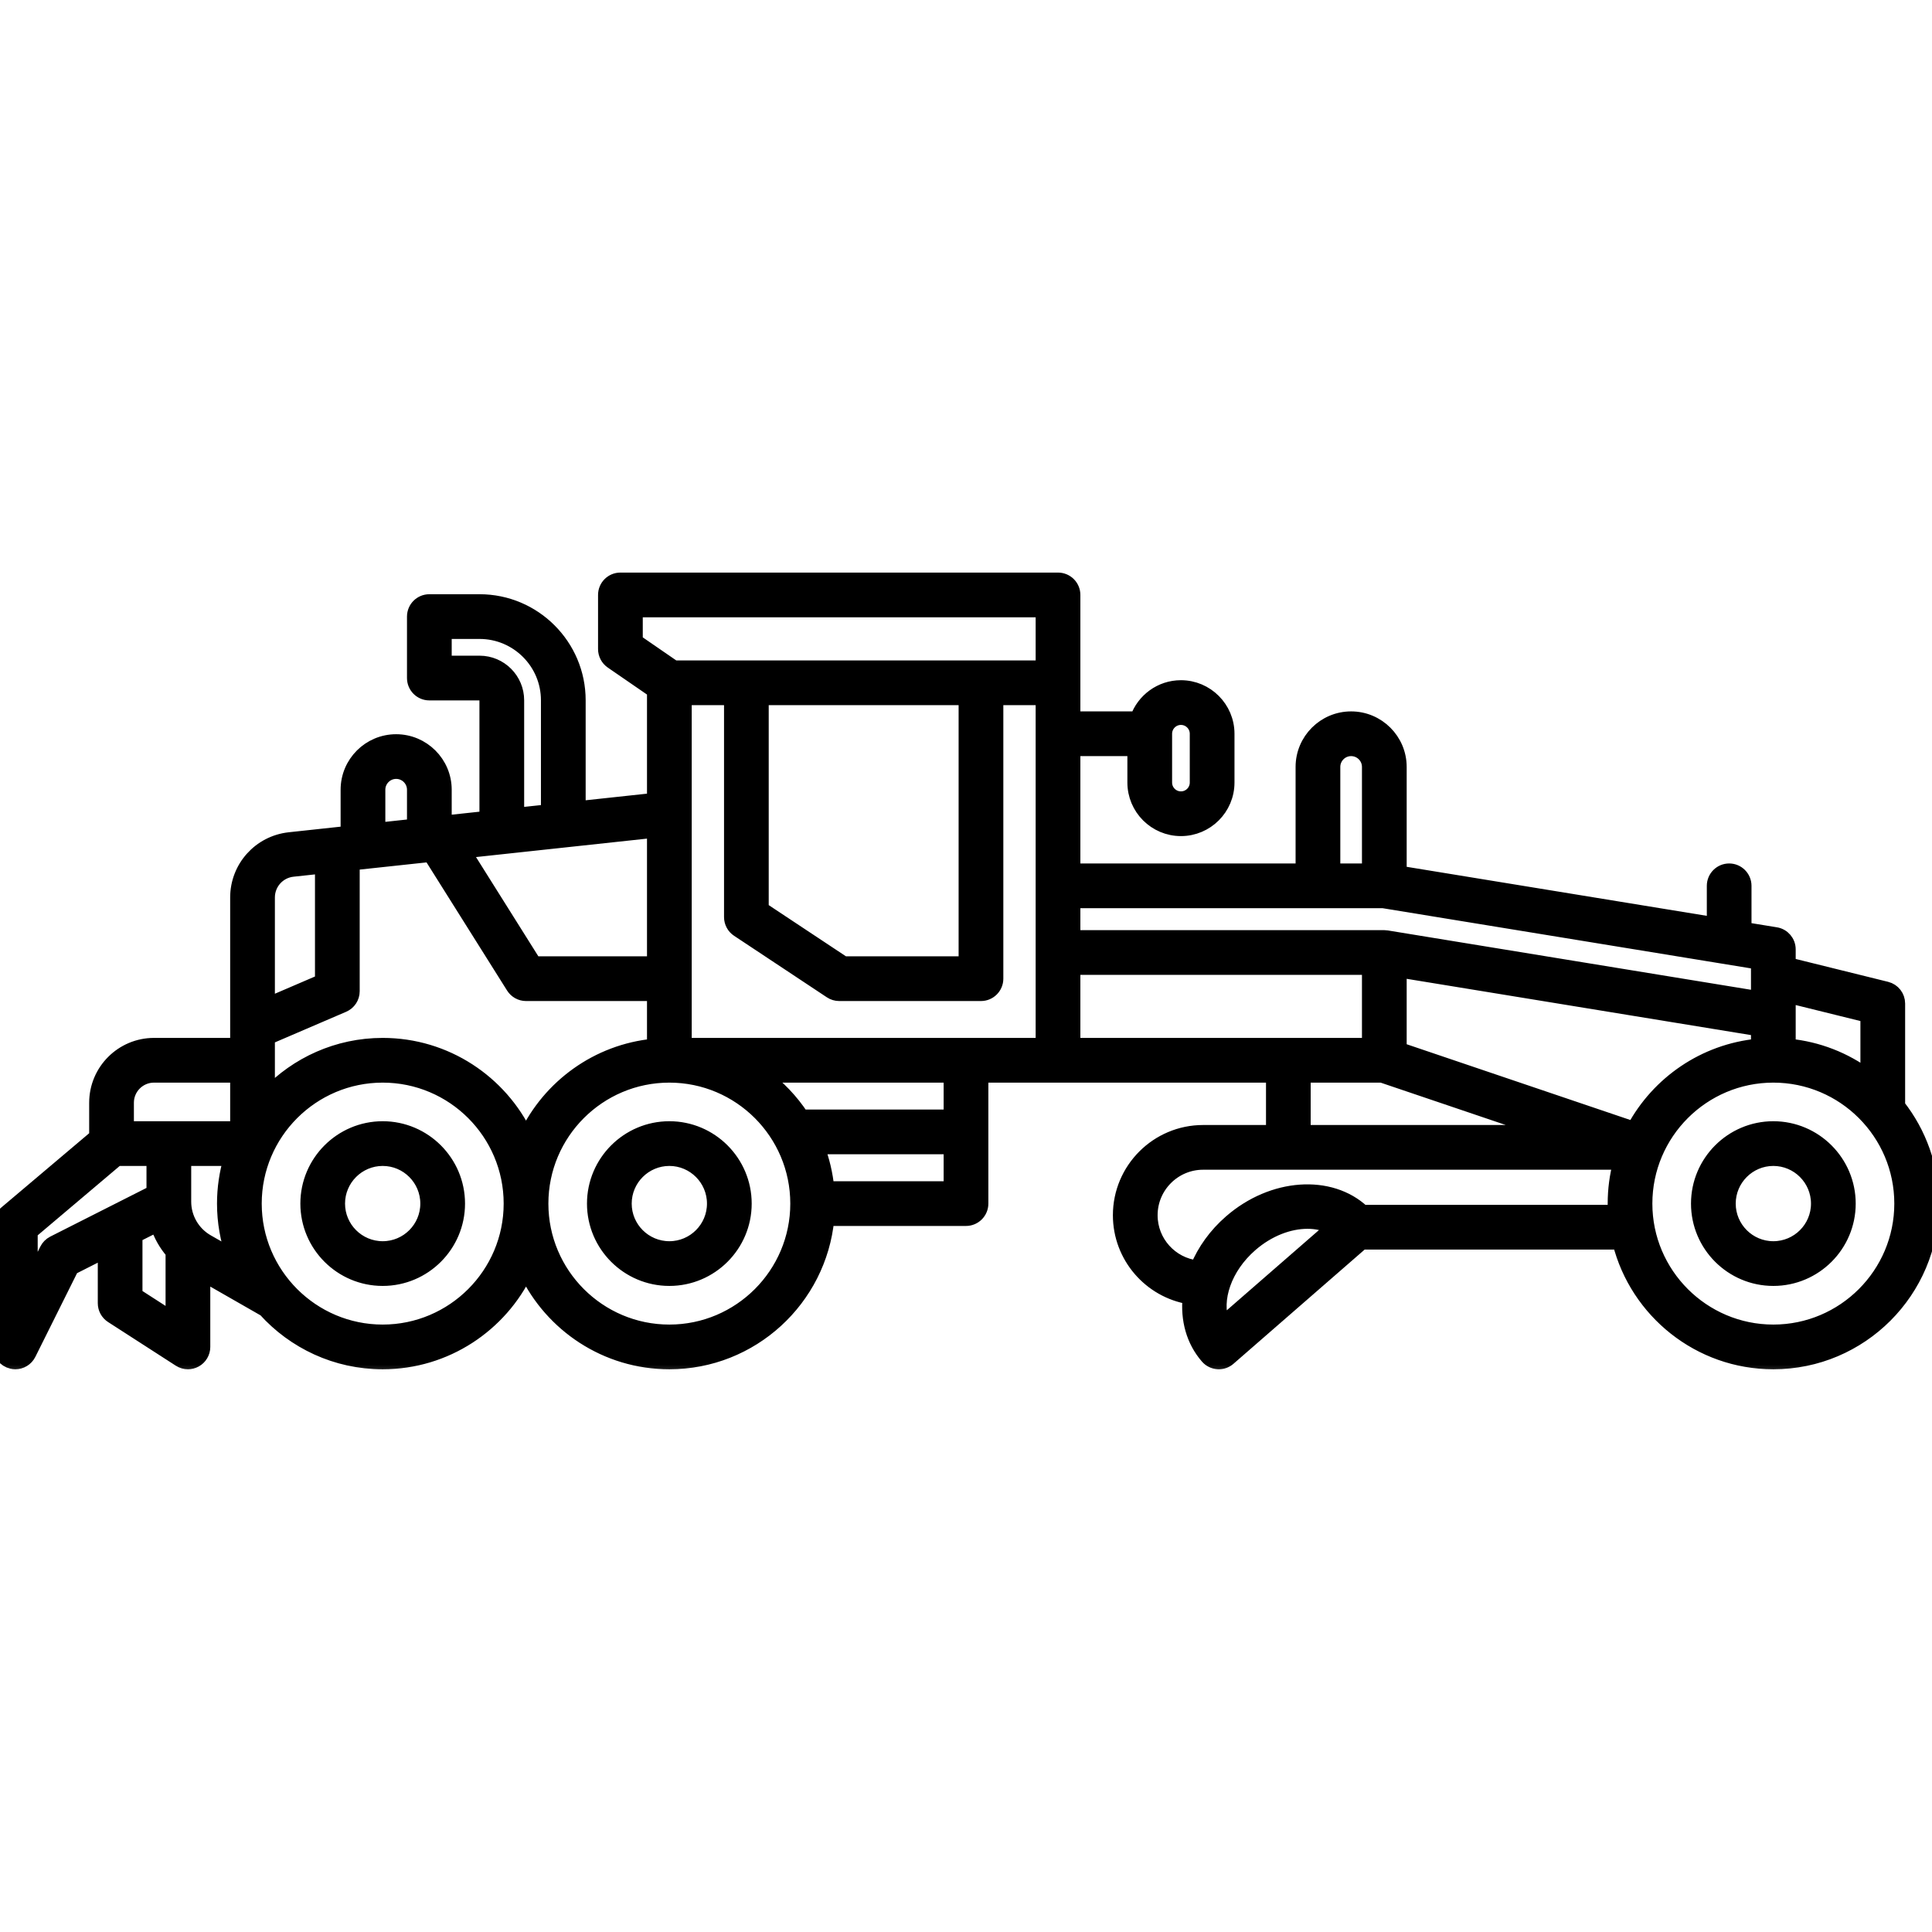 <svg width="48" height="48" viewBox="0 0 48 48" fill="none" xmlns="http://www.w3.org/2000/svg">
<g clip-path="url(#clip0_159_5909)">
<mask id="path-1-outside-1_159_5909" maskUnits="userSpaceOnUse" x="-1" y="13.4" width="50" height="21" fill="black">
<rect fill="white" x="-1" y="13.4" width="50" height="21"/>
<path d="M44.058 28.031C43.026 28.031 42.187 28.871 42.187 29.903C42.187 30.935 43.026 31.774 44.058 31.774C45.09 31.774 45.93 30.935 45.93 29.903C45.93 28.871 45.09 28.031 44.058 28.031ZM44.058 31.012C43.447 31.012 42.949 30.515 42.949 29.903C42.949 29.291 43.447 28.793 44.058 28.793C44.67 28.793 45.168 29.291 45.168 29.903C45.168 30.515 44.67 31.012 44.058 31.012ZM16.63 28.031C15.598 28.031 14.758 28.871 14.758 29.903C14.758 30.935 15.598 31.774 16.63 31.774C17.662 31.774 18.501 30.935 18.501 29.903C18.501 28.871 17.662 28.031 16.63 28.031ZM16.63 31.012C16.018 31.012 15.52 30.515 15.52 29.903C15.52 29.291 16.018 28.793 16.63 28.793C17.241 28.793 17.739 29.291 17.739 29.903C17.739 30.515 17.241 31.012 16.63 31.012ZM9.508 28.031C8.476 28.031 7.637 28.871 7.637 29.903C7.637 30.935 8.476 31.774 9.508 31.774C10.54 31.774 11.379 30.935 11.379 29.903C11.379 28.871 10.54 28.031 9.508 28.031ZM9.508 31.012C8.896 31.012 8.398 30.515 8.398 29.903C8.398 29.291 8.896 28.793 9.508 28.793C10.12 28.793 10.617 29.291 10.617 29.903C10.617 30.515 10.12 31.012 9.508 31.012ZM47.158 24.933C47.158 24.758 47.039 24.605 46.869 24.563L44.439 23.962V23.587C44.439 23.4 44.304 23.241 44.12 23.211L43.341 23.084V22.008C43.341 21.798 43.171 21.627 42.961 21.627C42.75 21.627 42.58 21.798 42.58 22.008V22.959L34.774 21.684V19.054C34.774 18.39 34.233 17.849 33.568 17.849C32.903 17.849 32.363 18.39 32.363 19.054V21.627H26.667V18.611H28.184V19.442C28.184 20.08 28.703 20.598 29.34 20.598C29.977 20.598 30.496 20.08 30.496 19.442V18.23C30.496 17.593 29.977 17.074 29.34 17.074C28.836 17.074 28.408 17.399 28.25 17.849H26.667V14.781C26.667 14.57 26.496 14.4 26.286 14.4H15.414C15.203 14.4 15.033 14.57 15.033 14.781V16.127C15.033 16.252 15.095 16.37 15.198 16.441L16.249 17.164V19.875L14.376 20.077V17.398C14.376 16.042 13.272 14.938 11.915 14.938H10.667C10.456 14.938 10.286 15.108 10.286 15.319V16.846C10.286 17.056 10.456 17.227 10.667 17.227H11.915C12.01 17.227 12.086 17.304 12.086 17.398V20.323L11.048 20.435V19.621C11.048 18.956 10.507 18.416 9.842 18.416C9.177 18.416 8.637 18.956 8.637 19.621V20.695L7.193 20.851C6.452 20.931 5.893 21.553 5.893 22.298V25.961H3.826C3.034 25.961 2.39 26.605 2.39 27.397V28.236L0.135 30.142C0.049 30.214 0 30.321 0 30.433V33.464C0 33.64 0.122 33.794 0.294 33.834C0.323 33.841 0.352 33.845 0.381 33.845C0.523 33.845 0.656 33.765 0.722 33.633L1.784 31.502L2.604 31.087V32.377C2.604 32.507 2.669 32.627 2.778 32.698L4.463 33.784C4.525 33.824 4.597 33.845 4.669 33.845C4.732 33.845 4.795 33.829 4.852 33.798C4.974 33.731 5.05 33.603 5.05 33.464V31.664L6.582 32.541C7.304 33.341 8.348 33.845 9.508 33.845C11.077 33.845 12.435 32.922 13.069 31.592C13.703 32.922 15.06 33.845 16.63 33.845C18.675 33.845 20.36 32.279 20.553 30.284H24C24.21 30.284 24.381 30.113 24.381 29.903V26.723H26.286H31.628V28.125H29.891C28.751 28.125 27.824 29.052 27.824 30.192C27.824 31.218 28.575 32.071 29.556 32.231C29.502 32.779 29.641 33.309 29.994 33.714C30.06 33.79 30.154 33.837 30.255 33.844C30.264 33.844 30.273 33.845 30.281 33.845C30.373 33.845 30.462 33.812 30.531 33.751L33.84 30.87H40.237C40.669 32.578 42.218 33.845 44.058 33.845C46.232 33.845 48 32.076 48 29.903C48 28.986 47.685 28.143 47.158 27.473V24.933ZM28.946 18.23C28.946 18.013 29.123 17.836 29.34 17.836C29.557 17.836 29.734 18.013 29.734 18.23V19.442C29.734 19.66 29.557 19.836 29.34 19.836C29.123 19.836 28.946 19.66 28.946 19.442V18.23ZM46.396 25.231V26.732C45.838 26.319 45.167 26.05 44.439 25.98V24.747L46.396 25.231ZM40.587 28.038L34.774 26.069V24.113L43.677 25.568V25.98C42.34 26.109 41.196 26.909 40.587 28.038ZM26.667 24.046H34.012V25.961H26.667V24.046ZM33.125 19.054C33.125 18.81 33.324 18.611 33.568 18.611C33.813 18.611 34.012 18.81 34.012 19.054V21.627H33.125L33.125 19.054ZM34.362 22.389L43.677 23.911V24.796L34.454 23.289C34.434 23.286 34.413 23.284 34.393 23.284H26.667V22.389L34.362 22.389ZM15.795 15.927V15.162H25.905V16.583H16.748L15.795 15.927ZM18.924 17.345H23.991V23.934H20.965L18.924 22.581V17.345ZM13.069 28.214C12.435 26.883 11.077 25.961 9.508 25.961C8.386 25.961 7.374 26.433 6.655 27.187V25.783L8.531 24.977C8.671 24.917 8.762 24.78 8.762 24.627V21.448L10.687 21.241L12.746 24.517C12.816 24.628 12.938 24.696 13.069 24.696H16.249V25.98C14.843 26.115 13.651 26.992 13.069 28.214ZM16.249 23.934H13.279L11.53 21.15L16.249 20.641V23.934ZM11.915 16.465H11.048V15.7H11.915C12.852 15.7 13.614 16.462 13.614 17.398V20.159L12.848 20.241V17.398C12.848 16.884 12.43 16.465 11.915 16.465ZM9.399 19.621C9.399 19.377 9.598 19.177 9.842 19.177C10.087 19.177 10.286 19.376 10.286 19.621V20.517L9.399 20.613V19.621ZM7.274 21.608L8 21.53V24.376L6.655 24.954V22.298C6.655 21.943 6.921 21.646 7.274 21.608ZM3.152 27.397C3.152 27.025 3.454 26.723 3.826 26.723H5.893V28.031H3.152V27.397ZM1.327 30.879C1.254 30.916 1.195 30.976 1.158 31.049L0.762 31.844V30.61L2.911 28.793H3.814V29.621L1.327 30.879ZM3.365 32.17V30.702L3.905 30.43C3.984 30.68 4.115 30.912 4.288 31.11V32.765L3.365 32.17ZM5.148 30.842C4.795 30.64 4.576 30.262 4.576 29.856V28.793H5.726C5.623 29.145 5.566 29.518 5.566 29.903C5.566 30.361 5.646 30.8 5.79 31.209L5.148 30.842ZM9.508 33.083C7.755 33.083 6.328 31.656 6.328 29.903C6.328 28.149 7.755 26.723 9.508 26.723C11.261 26.723 12.688 28.149 12.688 29.903C12.688 31.656 11.261 33.083 9.508 33.083ZM16.63 33.083C14.876 33.083 13.45 31.656 13.45 29.903C13.45 28.149 14.876 26.723 16.63 26.723C18.383 26.723 19.809 28.149 19.809 29.903C19.809 31.656 18.383 33.083 16.63 33.083ZM20.553 29.522C20.518 29.166 20.436 28.825 20.314 28.503H23.619V29.522H20.553ZM23.619 27.741H19.924C19.664 27.347 19.336 27.002 18.955 26.723H23.619V27.741ZM17.011 25.961V17.345H18.163V22.786C18.163 22.913 18.227 23.033 18.333 23.103L20.639 24.632C20.702 24.674 20.775 24.696 20.85 24.696H24.372C24.582 24.696 24.753 24.525 24.753 24.315V17.345H25.905V25.961H17.011ZM32.389 26.723H34.33L38.47 28.125H32.389L32.389 26.723ZM30.372 32.879C30.159 32.292 30.426 31.491 31.075 30.927C31.509 30.549 32.023 30.355 32.482 30.355C32.709 30.355 32.923 30.402 33.106 30.499L30.372 32.879ZM33.857 30.108C33.047 29.352 31.618 29.444 30.575 30.352C30.196 30.681 29.917 31.076 29.746 31.488C29.094 31.416 28.586 30.863 28.586 30.192C28.586 29.473 29.171 28.887 29.891 28.887H40.25C40.163 29.212 40.117 29.552 40.117 29.903C40.117 29.972 40.118 30.04 40.122 30.108H33.857ZM44.058 33.083C42.305 33.083 40.878 31.656 40.878 29.903C40.878 28.149 42.305 26.723 44.058 26.723C45.812 26.723 47.238 28.149 47.238 29.903C47.238 31.656 45.812 33.083 44.058 33.083Z"/>
</mask>
<path d="M44.058 28.031C43.026 28.031 42.187 28.871 42.187 29.903C42.187 30.935 43.026 31.774 44.058 31.774C45.09 31.774 45.93 30.935 45.93 29.903C45.93 28.871 45.09 28.031 44.058 28.031ZM44.058 31.012C43.447 31.012 42.949 30.515 42.949 29.903C42.949 29.291 43.447 28.793 44.058 28.793C44.67 28.793 45.168 29.291 45.168 29.903C45.168 30.515 44.67 31.012 44.058 31.012ZM16.63 28.031C15.598 28.031 14.758 28.871 14.758 29.903C14.758 30.935 15.598 31.774 16.63 31.774C17.662 31.774 18.501 30.935 18.501 29.903C18.501 28.871 17.662 28.031 16.63 28.031ZM16.63 31.012C16.018 31.012 15.52 30.515 15.52 29.903C15.52 29.291 16.018 28.793 16.63 28.793C17.241 28.793 17.739 29.291 17.739 29.903C17.739 30.515 17.241 31.012 16.63 31.012ZM9.508 28.031C8.476 28.031 7.637 28.871 7.637 29.903C7.637 30.935 8.476 31.774 9.508 31.774C10.54 31.774 11.379 30.935 11.379 29.903C11.379 28.871 10.54 28.031 9.508 28.031ZM9.508 31.012C8.896 31.012 8.398 30.515 8.398 29.903C8.398 29.291 8.896 28.793 9.508 28.793C10.12 28.793 10.617 29.291 10.617 29.903C10.617 30.515 10.12 31.012 9.508 31.012ZM47.158 24.933C47.158 24.758 47.039 24.605 46.869 24.563L44.439 23.962V23.587C44.439 23.4 44.304 23.241 44.12 23.211L43.341 23.084V22.008C43.341 21.798 43.171 21.627 42.961 21.627C42.75 21.627 42.58 21.798 42.58 22.008V22.959L34.774 21.684V19.054C34.774 18.39 34.233 17.849 33.568 17.849C32.903 17.849 32.363 18.39 32.363 19.054V21.627H26.667V18.611H28.184V19.442C28.184 20.08 28.703 20.598 29.34 20.598C29.977 20.598 30.496 20.08 30.496 19.442V18.23C30.496 17.593 29.977 17.074 29.34 17.074C28.836 17.074 28.408 17.399 28.25 17.849H26.667V14.781C26.667 14.57 26.496 14.4 26.286 14.4H15.414C15.203 14.4 15.033 14.57 15.033 14.781V16.127C15.033 16.252 15.095 16.37 15.198 16.441L16.249 17.164V19.875L14.376 20.077V17.398C14.376 16.042 13.272 14.938 11.915 14.938H10.667C10.456 14.938 10.286 15.108 10.286 15.319V16.846C10.286 17.056 10.456 17.227 10.667 17.227H11.915C12.01 17.227 12.086 17.304 12.086 17.398V20.323L11.048 20.435V19.621C11.048 18.956 10.507 18.416 9.842 18.416C9.177 18.416 8.637 18.956 8.637 19.621V20.695L7.193 20.851C6.452 20.931 5.893 21.553 5.893 22.298V25.961H3.826C3.034 25.961 2.39 26.605 2.39 27.397V28.236L0.135 30.142C0.049 30.214 0 30.321 0 30.433V33.464C0 33.64 0.122 33.794 0.294 33.834C0.323 33.841 0.352 33.845 0.381 33.845C0.523 33.845 0.656 33.765 0.722 33.633L1.784 31.502L2.604 31.087V32.377C2.604 32.507 2.669 32.627 2.778 32.698L4.463 33.784C4.525 33.824 4.597 33.845 4.669 33.845C4.732 33.845 4.795 33.829 4.852 33.798C4.974 33.731 5.05 33.603 5.05 33.464V31.664L6.582 32.541C7.304 33.341 8.348 33.845 9.508 33.845C11.077 33.845 12.435 32.922 13.069 31.592C13.703 32.922 15.06 33.845 16.63 33.845C18.675 33.845 20.36 32.279 20.553 30.284H24C24.21 30.284 24.381 30.113 24.381 29.903V26.723H26.286H31.628V28.125H29.891C28.751 28.125 27.824 29.052 27.824 30.192C27.824 31.218 28.575 32.071 29.556 32.231C29.502 32.779 29.641 33.309 29.994 33.714C30.06 33.79 30.154 33.837 30.255 33.844C30.264 33.844 30.273 33.845 30.281 33.845C30.373 33.845 30.462 33.812 30.531 33.751L33.84 30.87H40.237C40.669 32.578 42.218 33.845 44.058 33.845C46.232 33.845 48 32.076 48 29.903C48 28.986 47.685 28.143 47.158 27.473V24.933ZM28.946 18.23C28.946 18.013 29.123 17.836 29.34 17.836C29.557 17.836 29.734 18.013 29.734 18.23V19.442C29.734 19.66 29.557 19.836 29.34 19.836C29.123 19.836 28.946 19.66 28.946 19.442V18.23ZM46.396 25.231V26.732C45.838 26.319 45.167 26.05 44.439 25.98V24.747L46.396 25.231ZM40.587 28.038L34.774 26.069V24.113L43.677 25.568V25.98C42.34 26.109 41.196 26.909 40.587 28.038ZM26.667 24.046H34.012V25.961H26.667V24.046ZM33.125 19.054C33.125 18.81 33.324 18.611 33.568 18.611C33.813 18.611 34.012 18.81 34.012 19.054V21.627H33.125L33.125 19.054ZM34.362 22.389L43.677 23.911V24.796L34.454 23.289C34.434 23.286 34.413 23.284 34.393 23.284H26.667V22.389L34.362 22.389ZM15.795 15.927V15.162H25.905V16.583H16.748L15.795 15.927ZM18.924 17.345H23.991V23.934H20.965L18.924 22.581V17.345ZM13.069 28.214C12.435 26.883 11.077 25.961 9.508 25.961C8.386 25.961 7.374 26.433 6.655 27.187V25.783L8.531 24.977C8.671 24.917 8.762 24.78 8.762 24.627V21.448L10.687 21.241L12.746 24.517C12.816 24.628 12.938 24.696 13.069 24.696H16.249V25.98C14.843 26.115 13.651 26.992 13.069 28.214ZM16.249 23.934H13.279L11.53 21.15L16.249 20.641V23.934ZM11.915 16.465H11.048V15.7H11.915C12.852 15.7 13.614 16.462 13.614 17.398V20.159L12.848 20.241V17.398C12.848 16.884 12.43 16.465 11.915 16.465ZM9.399 19.621C9.399 19.377 9.598 19.177 9.842 19.177C10.087 19.177 10.286 19.376 10.286 19.621V20.517L9.399 20.613V19.621ZM7.274 21.608L8 21.53V24.376L6.655 24.954V22.298C6.655 21.943 6.921 21.646 7.274 21.608ZM3.152 27.397C3.152 27.025 3.454 26.723 3.826 26.723H5.893V28.031H3.152V27.397ZM1.327 30.879C1.254 30.916 1.195 30.976 1.158 31.049L0.762 31.844V30.61L2.911 28.793H3.814V29.621L1.327 30.879ZM3.365 32.17V30.702L3.905 30.43C3.984 30.68 4.115 30.912 4.288 31.11V32.765L3.365 32.17ZM5.148 30.842C4.795 30.64 4.576 30.262 4.576 29.856V28.793H5.726C5.623 29.145 5.566 29.518 5.566 29.903C5.566 30.361 5.646 30.8 5.79 31.209L5.148 30.842ZM9.508 33.083C7.755 33.083 6.328 31.656 6.328 29.903C6.328 28.149 7.755 26.723 9.508 26.723C11.261 26.723 12.688 28.149 12.688 29.903C12.688 31.656 11.261 33.083 9.508 33.083ZM16.63 33.083C14.876 33.083 13.45 31.656 13.45 29.903C13.45 28.149 14.876 26.723 16.63 26.723C18.383 26.723 19.809 28.149 19.809 29.903C19.809 31.656 18.383 33.083 16.63 33.083ZM20.553 29.522C20.518 29.166 20.436 28.825 20.314 28.503H23.619V29.522H20.553ZM23.619 27.741H19.924C19.664 27.347 19.336 27.002 18.955 26.723H23.619V27.741ZM17.011 25.961V17.345H18.163V22.786C18.163 22.913 18.227 23.033 18.333 23.103L20.639 24.632C20.702 24.674 20.775 24.696 20.85 24.696H24.372C24.582 24.696 24.753 24.525 24.753 24.315V17.345H25.905V25.961H17.011ZM32.389 26.723H34.33L38.47 28.125H32.389L32.389 26.723ZM30.372 32.879C30.159 32.292 30.426 31.491 31.075 30.927C31.509 30.549 32.023 30.355 32.482 30.355C32.709 30.355 32.923 30.402 33.106 30.499L30.372 32.879ZM33.857 30.108C33.047 29.352 31.618 29.444 30.575 30.352C30.196 30.681 29.917 31.076 29.746 31.488C29.094 31.416 28.586 30.863 28.586 30.192C28.586 29.473 29.171 28.887 29.891 28.887H40.25C40.163 29.212 40.117 29.552 40.117 29.903C40.117 29.972 40.118 30.04 40.122 30.108H33.857ZM44.058 33.083C42.305 33.083 40.878 31.656 40.878 29.903C40.878 28.149 42.305 26.723 44.058 26.723C45.812 26.723 47.238 28.149 47.238 29.903C47.238 31.656 45.812 33.083 44.058 33.083Z" fill="black"/>
<path d="M44.058 28.031C43.026 28.031 42.187 28.871 42.187 29.903C42.187 30.935 43.026 31.774 44.058 31.774C45.09 31.774 45.93 30.935 45.93 29.903C45.93 28.871 45.09 28.031 44.058 28.031ZM44.058 31.012C43.447 31.012 42.949 30.515 42.949 29.903C42.949 29.291 43.447 28.793 44.058 28.793C44.67 28.793 45.168 29.291 45.168 29.903C45.168 30.515 44.67 31.012 44.058 31.012ZM16.63 28.031C15.598 28.031 14.758 28.871 14.758 29.903C14.758 30.935 15.598 31.774 16.63 31.774C17.662 31.774 18.501 30.935 18.501 29.903C18.501 28.871 17.662 28.031 16.63 28.031ZM16.63 31.012C16.018 31.012 15.52 30.515 15.52 29.903C15.52 29.291 16.018 28.793 16.63 28.793C17.241 28.793 17.739 29.291 17.739 29.903C17.739 30.515 17.241 31.012 16.63 31.012ZM9.508 28.031C8.476 28.031 7.637 28.871 7.637 29.903C7.637 30.935 8.476 31.774 9.508 31.774C10.54 31.774 11.379 30.935 11.379 29.903C11.379 28.871 10.54 28.031 9.508 28.031ZM9.508 31.012C8.896 31.012 8.398 30.515 8.398 29.903C8.398 29.291 8.896 28.793 9.508 28.793C10.12 28.793 10.617 29.291 10.617 29.903C10.617 30.515 10.12 31.012 9.508 31.012ZM47.158 24.933C47.158 24.758 47.039 24.605 46.869 24.563L44.439 23.962V23.587C44.439 23.4 44.304 23.241 44.12 23.211L43.341 23.084V22.008C43.341 21.798 43.171 21.627 42.961 21.627C42.75 21.627 42.58 21.798 42.58 22.008V22.959L34.774 21.684V19.054C34.774 18.39 34.233 17.849 33.568 17.849C32.903 17.849 32.363 18.39 32.363 19.054V21.627H26.667V18.611H28.184V19.442C28.184 20.08 28.703 20.598 29.34 20.598C29.977 20.598 30.496 20.08 30.496 19.442V18.23C30.496 17.593 29.977 17.074 29.34 17.074C28.836 17.074 28.408 17.399 28.25 17.849H26.667V14.781C26.667 14.57 26.496 14.4 26.286 14.4H15.414C15.203 14.4 15.033 14.57 15.033 14.781V16.127C15.033 16.252 15.095 16.37 15.198 16.441L16.249 17.164V19.875L14.376 20.077V17.398C14.376 16.042 13.272 14.938 11.915 14.938H10.667C10.456 14.938 10.286 15.108 10.286 15.319V16.846C10.286 17.056 10.456 17.227 10.667 17.227H11.915C12.01 17.227 12.086 17.304 12.086 17.398V20.323L11.048 20.435V19.621C11.048 18.956 10.507 18.416 9.842 18.416C9.177 18.416 8.637 18.956 8.637 19.621V20.695L7.193 20.851C6.452 20.931 5.893 21.553 5.893 22.298V25.961H3.826C3.034 25.961 2.39 26.605 2.39 27.397V28.236L0.135 30.142C0.049 30.214 0 30.321 0 30.433V33.464C0 33.64 0.122 33.794 0.294 33.834C0.323 33.841 0.352 33.845 0.381 33.845C0.523 33.845 0.656 33.765 0.722 33.633L1.784 31.502L2.604 31.087V32.377C2.604 32.507 2.669 32.627 2.778 32.698L4.463 33.784C4.525 33.824 4.597 33.845 4.669 33.845C4.732 33.845 4.795 33.829 4.852 33.798C4.974 33.731 5.05 33.603 5.05 33.464V31.664L6.582 32.541C7.304 33.341 8.348 33.845 9.508 33.845C11.077 33.845 12.435 32.922 13.069 31.592C13.703 32.922 15.06 33.845 16.63 33.845C18.675 33.845 20.36 32.279 20.553 30.284H24C24.21 30.284 24.381 30.113 24.381 29.903V26.723H26.286H31.628V28.125H29.891C28.751 28.125 27.824 29.052 27.824 30.192C27.824 31.218 28.575 32.071 29.556 32.231C29.502 32.779 29.641 33.309 29.994 33.714C30.06 33.79 30.154 33.837 30.255 33.844C30.264 33.844 30.273 33.845 30.281 33.845C30.373 33.845 30.462 33.812 30.531 33.751L33.84 30.87H40.237C40.669 32.578 42.218 33.845 44.058 33.845C46.232 33.845 48 32.076 48 29.903C48 28.986 47.685 28.143 47.158 27.473V24.933ZM28.946 18.23C28.946 18.013 29.123 17.836 29.34 17.836C29.557 17.836 29.734 18.013 29.734 18.23V19.442C29.734 19.66 29.557 19.836 29.34 19.836C29.123 19.836 28.946 19.66 28.946 19.442V18.23ZM46.396 25.231V26.732C45.838 26.319 45.167 26.05 44.439 25.98V24.747L46.396 25.231ZM40.587 28.038L34.774 26.069V24.113L43.677 25.568V25.98C42.34 26.109 41.196 26.909 40.587 28.038ZM26.667 24.046H34.012V25.961H26.667V24.046ZM33.125 19.054C33.125 18.81 33.324 18.611 33.568 18.611C33.813 18.611 34.012 18.81 34.012 19.054V21.627H33.125L33.125 19.054ZM34.362 22.389L43.677 23.911V24.796L34.454 23.289C34.434 23.286 34.413 23.284 34.393 23.284H26.667V22.389L34.362 22.389ZM15.795 15.927V15.162H25.905V16.583H16.748L15.795 15.927ZM18.924 17.345H23.991V23.934H20.965L18.924 22.581V17.345ZM13.069 28.214C12.435 26.883 11.077 25.961 9.508 25.961C8.386 25.961 7.374 26.433 6.655 27.187V25.783L8.531 24.977C8.671 24.917 8.762 24.78 8.762 24.627V21.448L10.687 21.241L12.746 24.517C12.816 24.628 12.938 24.696 13.069 24.696H16.249V25.98C14.843 26.115 13.651 26.992 13.069 28.214ZM16.249 23.934H13.279L11.53 21.15L16.249 20.641V23.934ZM11.915 16.465H11.048V15.7H11.915C12.852 15.7 13.614 16.462 13.614 17.398V20.159L12.848 20.241V17.398C12.848 16.884 12.43 16.465 11.915 16.465ZM9.399 19.621C9.399 19.377 9.598 19.177 9.842 19.177C10.087 19.177 10.286 19.376 10.286 19.621V20.517L9.399 20.613V19.621ZM7.274 21.608L8 21.53V24.376L6.655 24.954V22.298C6.655 21.943 6.921 21.646 7.274 21.608ZM3.152 27.397C3.152 27.025 3.454 26.723 3.826 26.723H5.893V28.031H3.152V27.397ZM1.327 30.879C1.254 30.916 1.195 30.976 1.158 31.049L0.762 31.844V30.61L2.911 28.793H3.814V29.621L1.327 30.879ZM3.365 32.17V30.702L3.905 30.43C3.984 30.68 4.115 30.912 4.288 31.11V32.765L3.365 32.17ZM5.148 30.842C4.795 30.64 4.576 30.262 4.576 29.856V28.793H5.726C5.623 29.145 5.566 29.518 5.566 29.903C5.566 30.361 5.646 30.8 5.79 31.209L5.148 30.842ZM9.508 33.083C7.755 33.083 6.328 31.656 6.328 29.903C6.328 28.149 7.755 26.723 9.508 26.723C11.261 26.723 12.688 28.149 12.688 29.903C12.688 31.656 11.261 33.083 9.508 33.083ZM16.63 33.083C14.876 33.083 13.45 31.656 13.45 29.903C13.45 28.149 14.876 26.723 16.63 26.723C18.383 26.723 19.809 28.149 19.809 29.903C19.809 31.656 18.383 33.083 16.63 33.083ZM20.553 29.522C20.518 29.166 20.436 28.825 20.314 28.503H23.619V29.522H20.553ZM23.619 27.741H19.924C19.664 27.347 19.336 27.002 18.955 26.723H23.619V27.741ZM17.011 25.961V17.345H18.163V22.786C18.163 22.913 18.227 23.033 18.333 23.103L20.639 24.632C20.702 24.674 20.775 24.696 20.85 24.696H24.372C24.582 24.696 24.753 24.525 24.753 24.315V17.345H25.905V25.961H17.011ZM32.389 26.723H34.33L38.47 28.125H32.389L32.389 26.723ZM30.372 32.879C30.159 32.292 30.426 31.491 31.075 30.927C31.509 30.549 32.023 30.355 32.482 30.355C32.709 30.355 32.923 30.402 33.106 30.499L30.372 32.879ZM33.857 30.108C33.047 29.352 31.618 29.444 30.575 30.352C30.196 30.681 29.917 31.076 29.746 31.488C29.094 31.416 28.586 30.863 28.586 30.192C28.586 29.473 29.171 28.887 29.891 28.887H40.25C40.163 29.212 40.117 29.552 40.117 29.903C40.117 29.972 40.118 30.04 40.122 30.108H33.857ZM44.058 33.083C42.305 33.083 40.878 31.656 40.878 29.903C40.878 28.149 42.305 26.723 44.058 26.723C45.812 26.723 47.238 28.149 47.238 29.903C47.238 31.656 45.812 33.083 44.058 33.083Z" stroke="black" stroke-width="0.349" mask="url(#path-1-outside-1_159_5909)"/>
</g>
<defs>
<clipPath id="clip0_159_5909">
<rect width="48" height="48" fill="white"/>
</clipPath>
</defs>
</svg>
